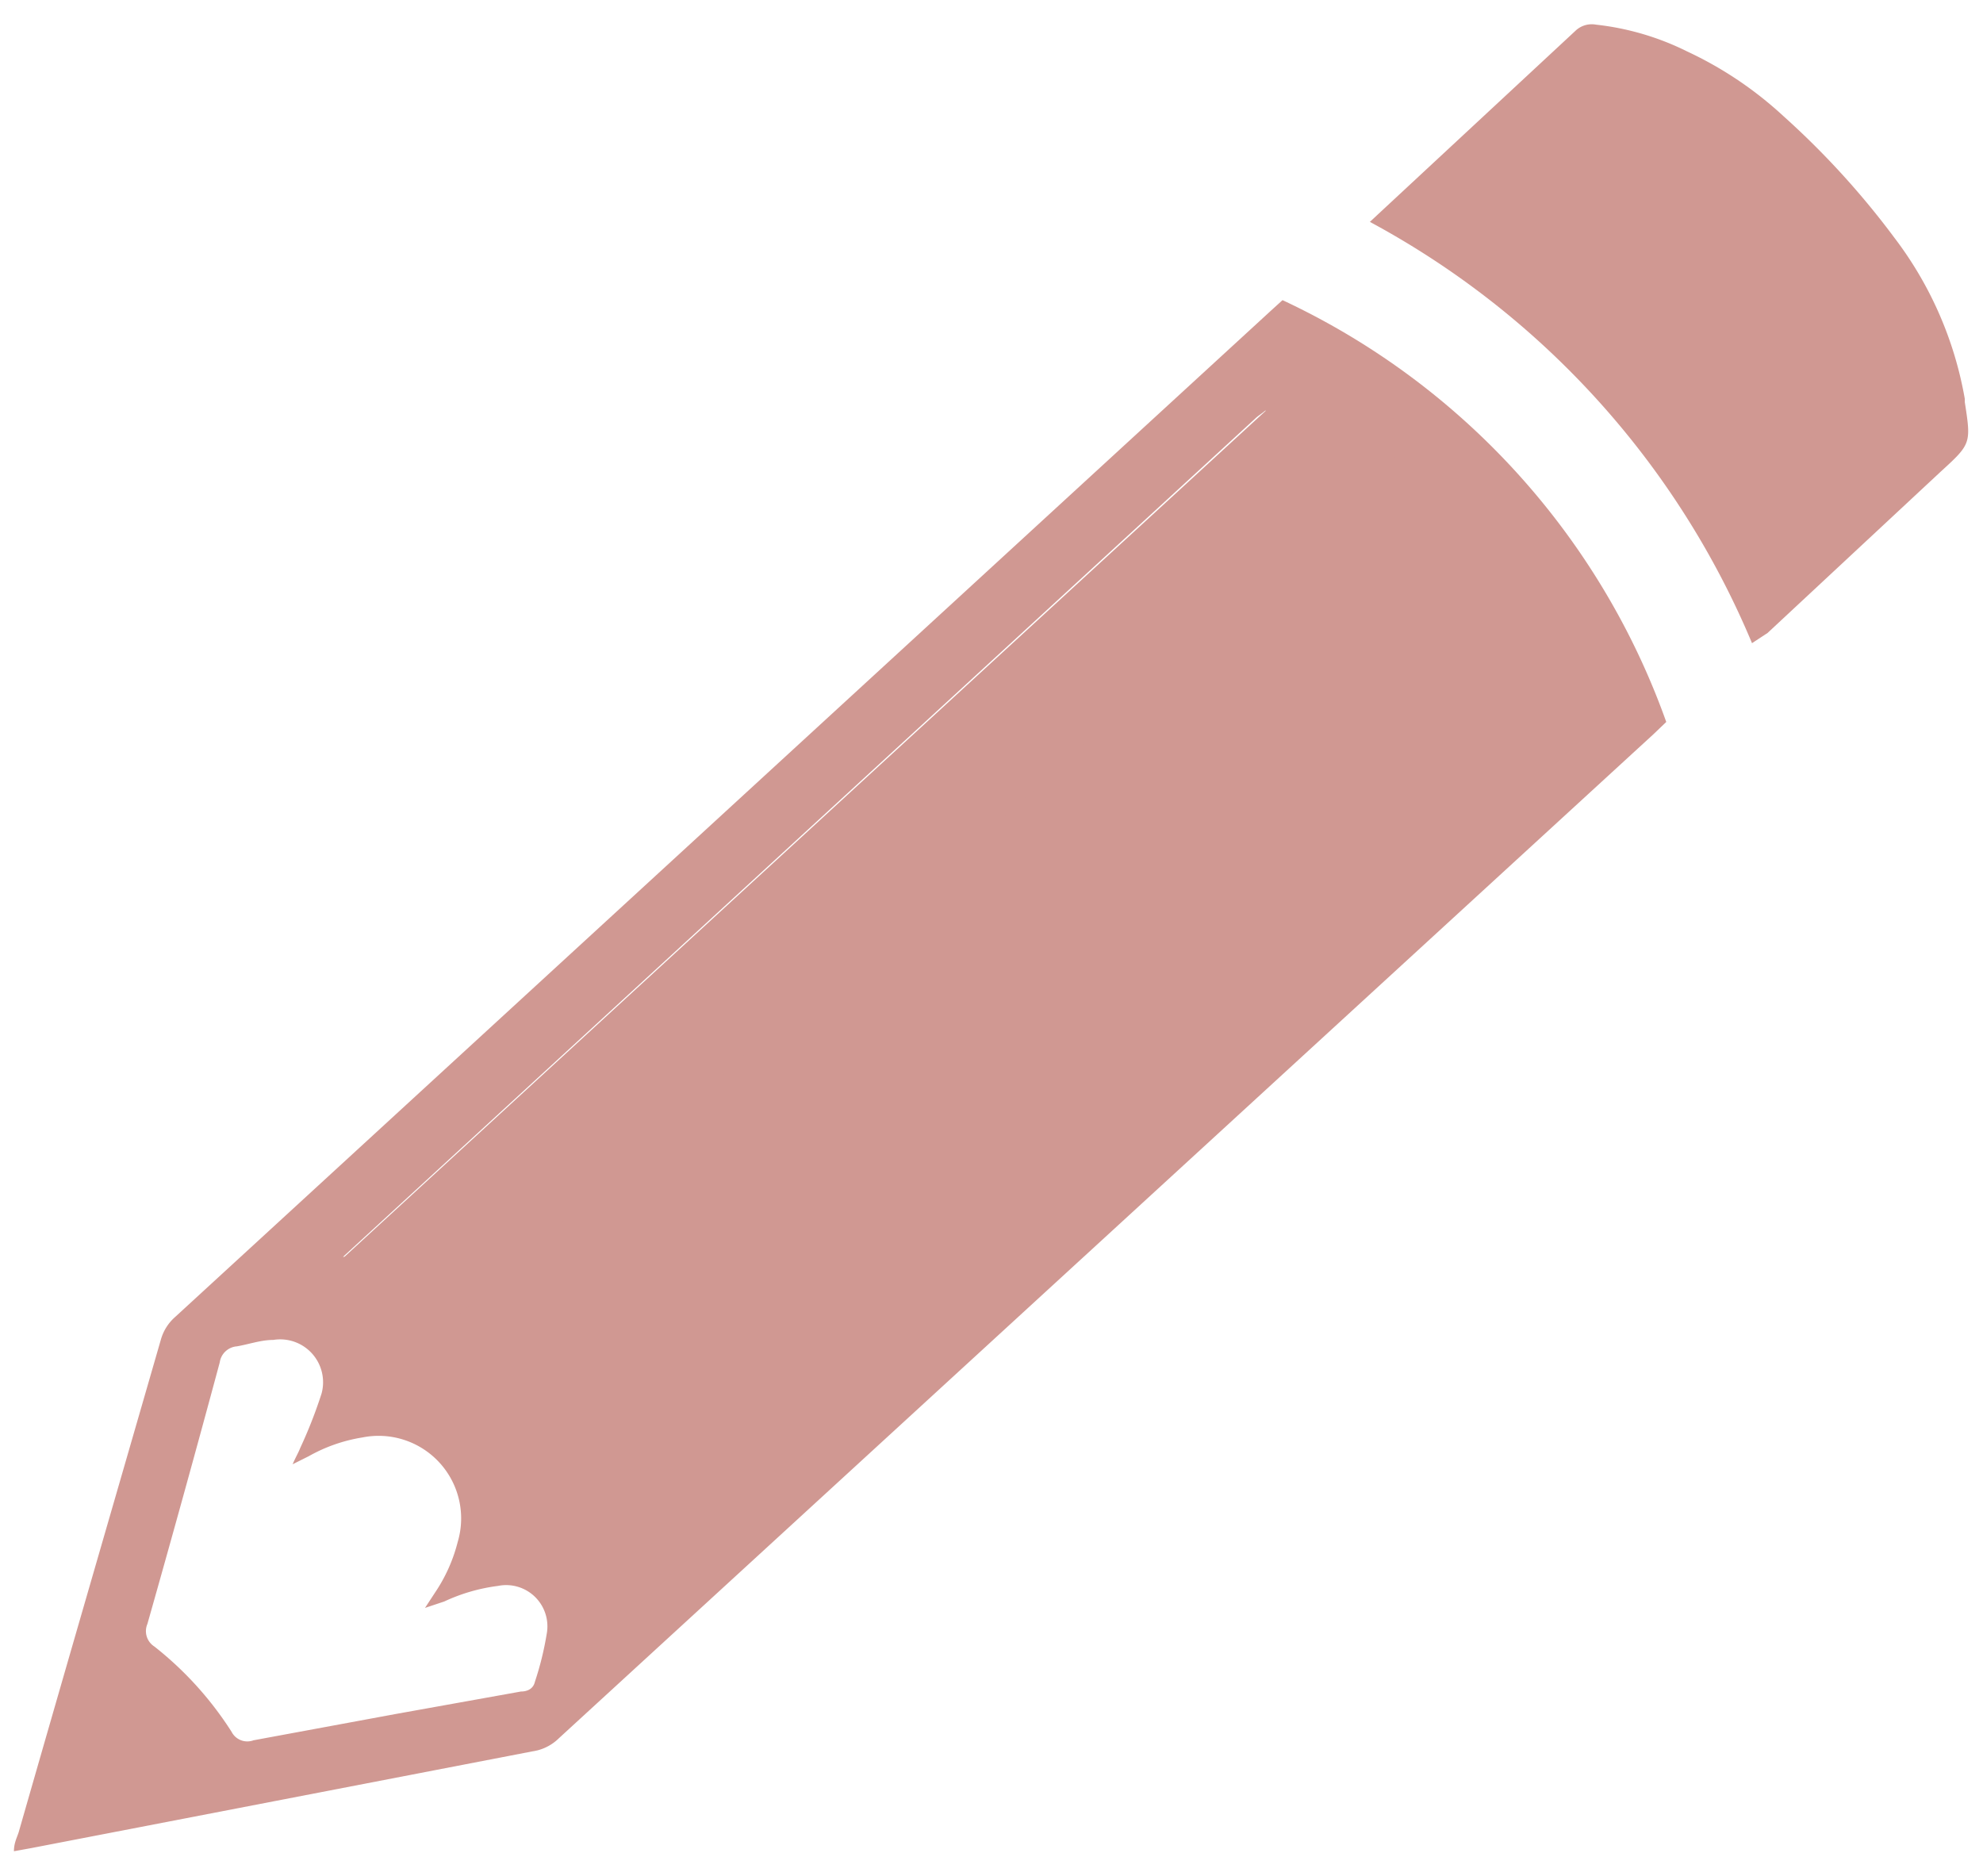 <svg id="Layer_1" data-name="Layer 1" xmlns="http://www.w3.org/2000/svg" viewBox="0 0 37 35"><defs><style>.cls-1{fill:#d09892;}</style></defs><path class="cls-1" d="M.26,34.54c0-.16.06-.26.09-.36C1.23,31.11,2.12,28.05,3,25a.88.88,0,0,1,.27-.43L23.71,5.8l.22-.2a13.8,13.8,0,0,1,7.16,7.87l-.24.23L10.43,32.43a.88.88,0,0,1-.41.23L.59,34.48ZM23.61,7.66c-.07.06-.14.1-.19.15L6.4,23.45s0,0,0,0,0,0,0,0l.4,0a.75.75,0,0,1,.75.78,1.89,1.89,0,0,1-.15.85,1.65,1.65,0,0,0-.08.26c.39-.27,17.87-16.34,18-16.53A12.76,12.76,0,0,0,23.61,7.66ZM7.93,30l.19-.29a3,3,0,0,0,.42-.94,1.54,1.54,0,0,0-1.78-1.95,3,3,0,0,0-1,.35l-.3.15c.06-.14.11-.22.14-.3A8.78,8.78,0,0,0,6,26,.8.8,0,0,0,5.1,25c-.23,0-.45.08-.68.12a.35.35,0,0,0-.32.3q-.66,2.45-1.35,4.88a.34.34,0,0,0,.13.42,6.41,6.41,0,0,1,1.44,1.59.33.33,0,0,0,.41.16l2.65-.49,2.34-.42c.12,0,.23-.05.26-.18a5.78,5.78,0,0,0,.22-.89.77.77,0,0,0-.91-.9,3.35,3.35,0,0,0-1,.29Z"/><path class="cls-1" d="M32.69,12a15.88,15.88,0,0,0-7.13-7.86L25.71,4,29.39.58a.44.44,0,0,1,.39-.12,5.05,5.05,0,0,1,1.7.5,7,7,0,0,1,1.8,1.21,15.37,15.37,0,0,1,2.07,2.27,6.92,6.92,0,0,1,1.31,3s0,0,0,.06c.12.78.12.78-.46,1.31l-3.22,3Z"/><path class="cls-1" d="M24.34,7c.06-.06.13-.1.21-.17a13.59,13.59,0,0,1,1.86,1.32c-.12.21-19.22,17.7-19.66,18a1.73,1.73,0,0,1,.1-.28A2.23,2.23,0,0,0,7,24.93a.82.82,0,0,0-.82-.85l-.44,0v0s0,0,0,0"/></svg>